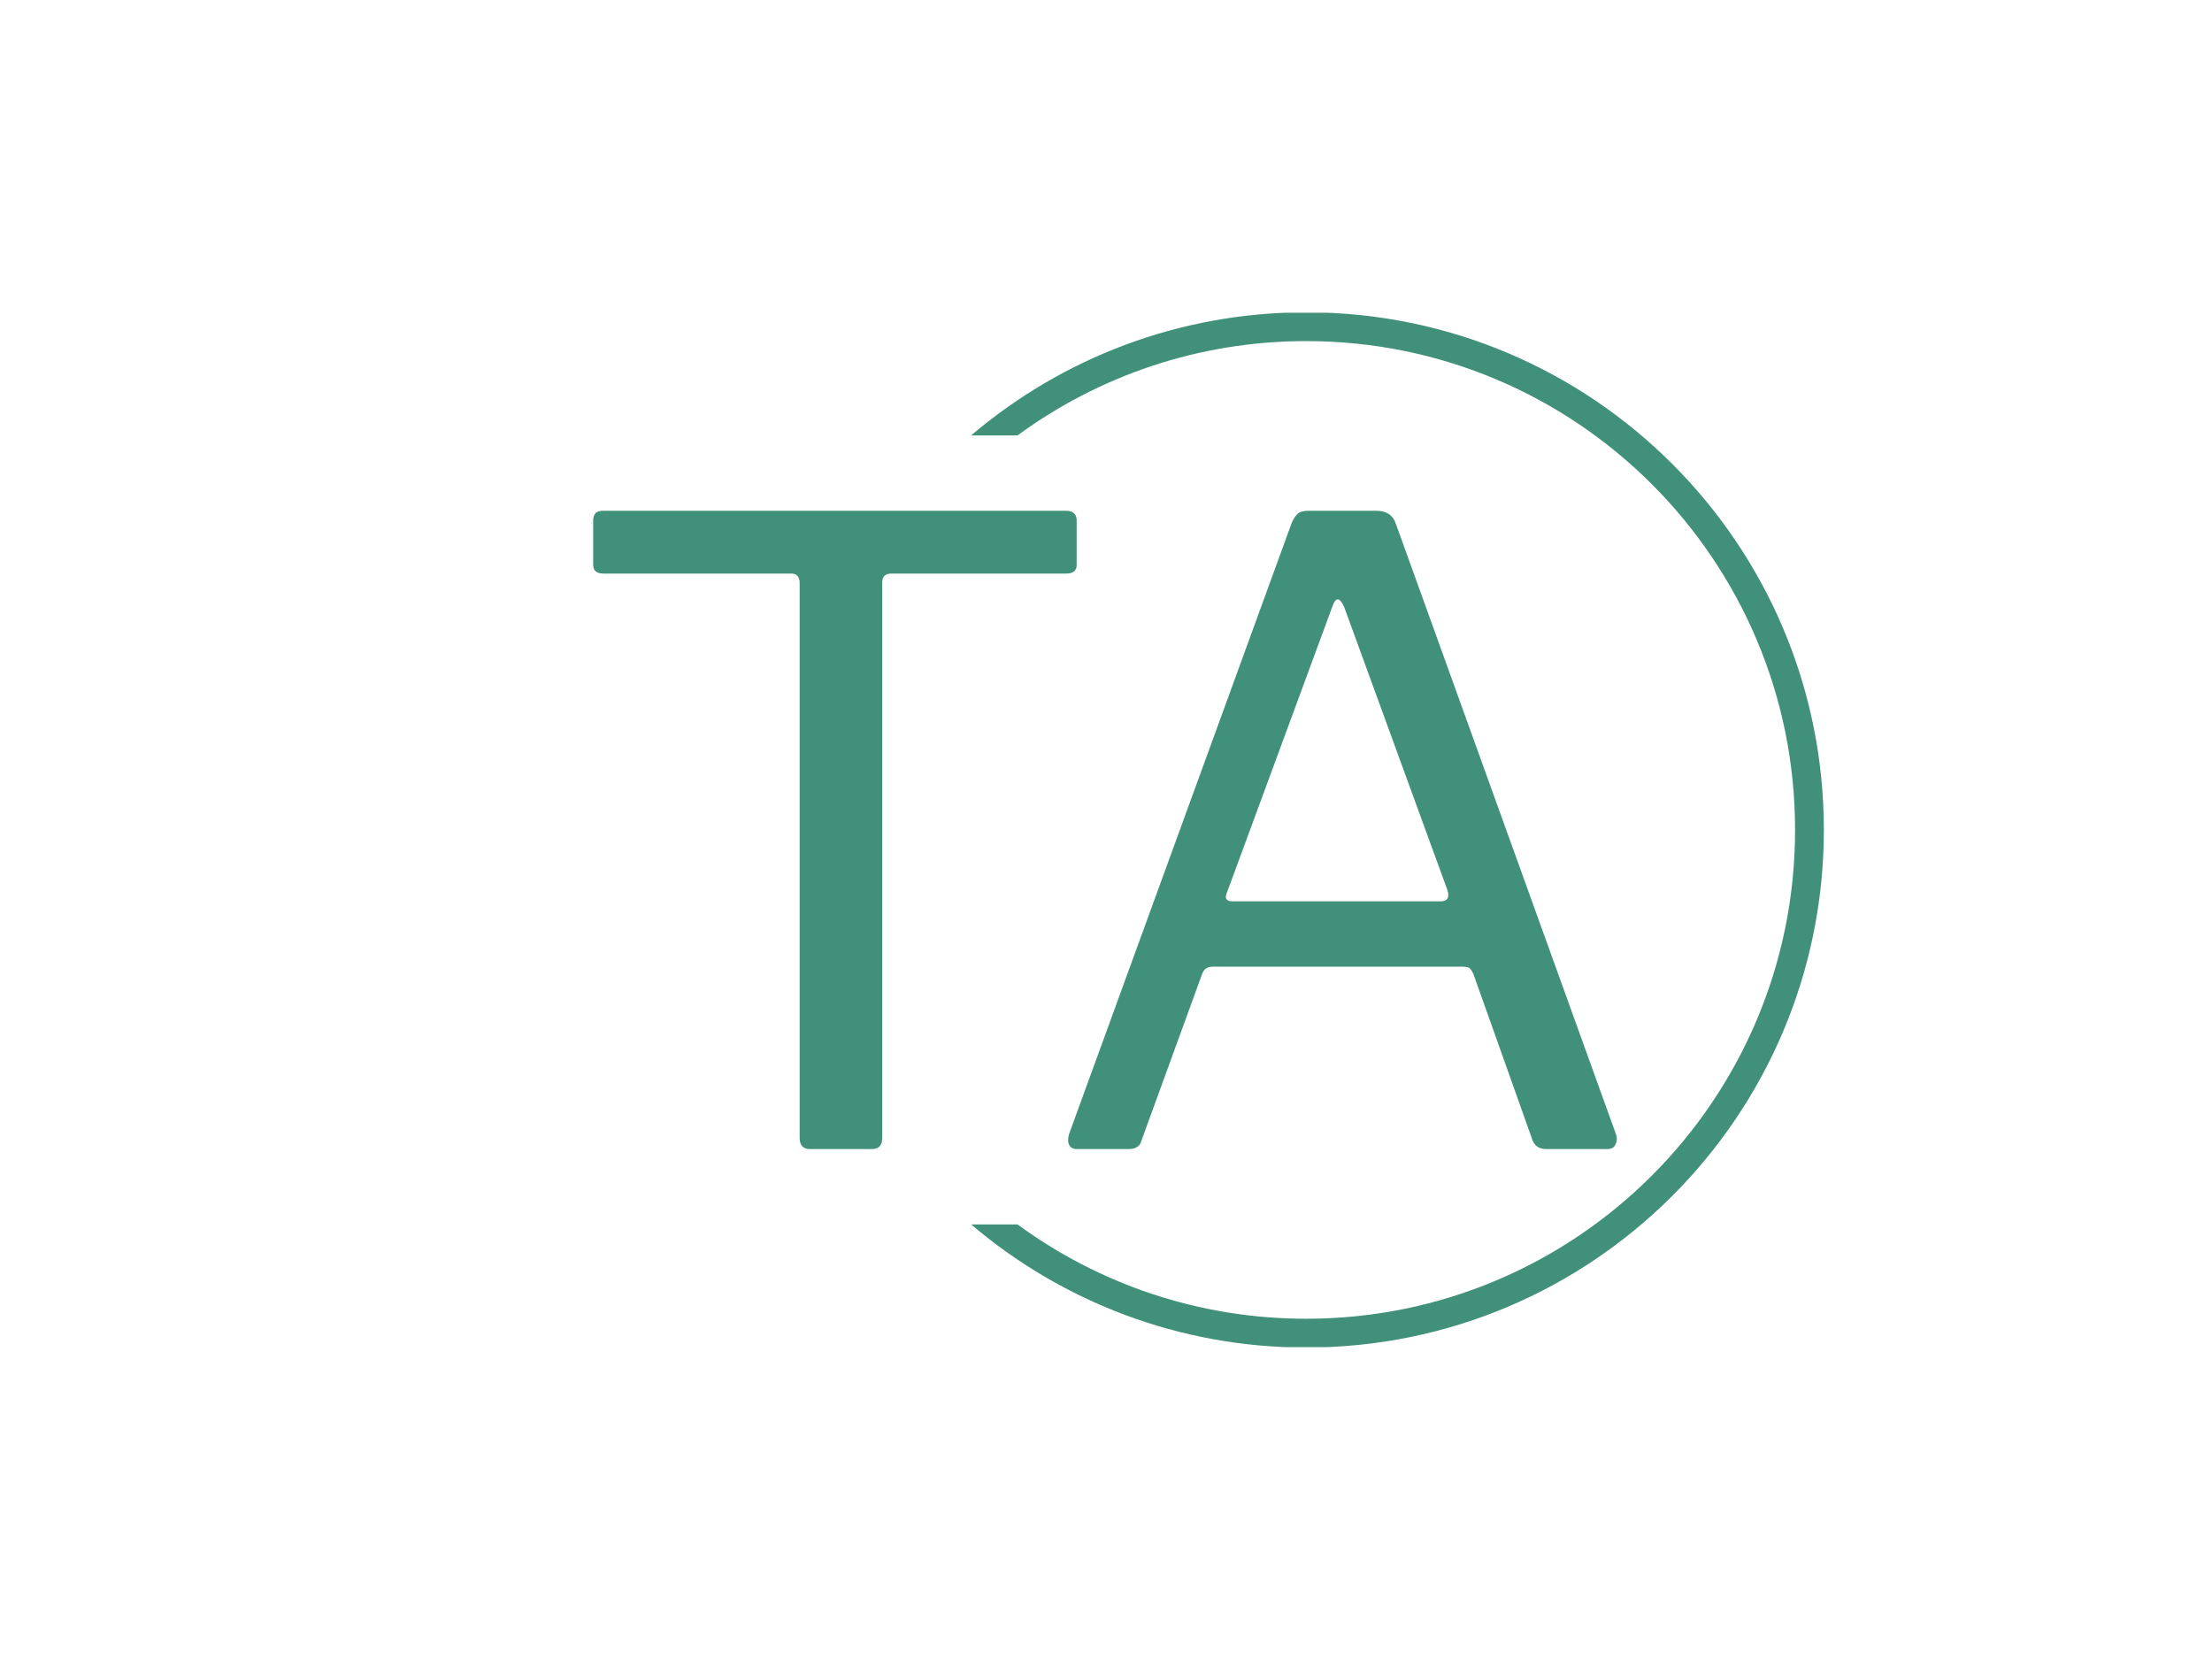 <svg xmlns="http://www.w3.org/2000/svg" version="1.1" xmlns:xlink="http://www.w3.org/1999/xlink" xmlns:svgjs="http://svgjs.dev/svgjs" width="2000" height="1500" viewBox="0 0 2000 1500"><rect width="2000" height="1500" fill="#ffffff"></rect><g transform="matrix(0.75,0,0,0.75,249.091,282.754)"><svg viewBox="0 0 396 247" data-background-color="#ffffff" preserveAspectRatio="xMidYMid meet" height="1247" width="2000" xmlns="http://www.w3.org/2000/svg" xmlns:xlink="http://www.w3.org/1999/xlink"><g id="tight-bounds" transform="matrix(1,0,0,1,0.24,-0.1)"><svg viewBox="0 0 395.52 247.2" height="247.2" width="395.52"><g><svg></svg></g><g><svg viewBox="0 0 395.52 247.2" height="247.2" width="395.52"><g transform="matrix(1,0,0,1,75.544,47.388)"><svg viewBox="0 0 244.431 152.424" height="152.424" width="244.431"><g><svg viewBox="0 0 244.431 152.424" height="152.424" width="244.431"><g><svg viewBox="0 0 244.431 152.424" height="152.424" width="244.431"><g><svg viewBox="0 0 244.431 152.424" height="152.424" width="244.431"><g id="textblocktransform"><svg viewBox="0 0 244.431 152.424" height="152.424" width="244.431" id="textblock"><g><svg viewBox="0 0 244.431 152.424" height="152.424" width="244.431"><g transform="matrix(1,0,0,1,0,0)"><svg width="244.431" viewBox="2.1 -37.1 59.493 37.1" height="152.424" data-palette-color="#41907a"><path d="M2.1-33.95L2.1-36.55Q2.1-36.8 2.23-36.95 2.35-37.1 2.7-37.1L2.7-37.1 29.6-37.1Q29.9-37.1 30.05-36.95 30.2-36.8 30.2-36.55L30.2-36.55 30.2-33.95Q30.2-33.45 29.6-33.45L29.6-33.45 19.45-33.45Q18.9-33.45 18.9-32.95L18.9-32.95 18.9-0.65Q18.9 0 18.3 0L18.3 0 14.7 0Q14.1 0 14.1-0.65L14.1-0.65 14.1-32.9Q14.1-33.45 13.6-33.45L13.6-33.45 2.7-33.45Q2.1-33.45 2.1-33.95L2.1-33.95ZM30.2 0L30.2 0Q29.9 0 29.77-0.23 29.65-0.45 29.75-0.85L29.75-0.85 42.7-36.4Q42.85-36.75 43.05-36.93 43.25-37.1 43.7-37.1L43.7-37.1 47.6-37.1Q48.5-37.1 48.75-36.35L48.75-36.35 61.55-0.85Q61.65-0.55 61.52-0.28 61.4 0 61.05 0L61.05 0 57.5 0Q56.9 0 56.7-0.5L56.7-0.5 53.25-10.2Q53.15-10.4 53.05-10.5 52.95-10.6 52.65-10.6L52.65-10.6 38.1-10.6Q37.65-10.6 37.5-10.2L37.5-10.2 33.95-0.45Q33.9-0.25 33.72-0.13 33.55 0 33.2 0L33.2 0 30.2 0ZM39.25-14.4L51.35-14.4Q51.95-14.4 51.75-15.05L51.75-15.05 45.75-31.5Q45.55-31.95 45.37-31.95 45.2-31.95 45.05-31.5L45.05-31.5 38.95-14.95Q38.7-14.4 39.25-14.4L39.25-14.4Z" opacity="1" transform="matrix(1,0,0,1,0,0)" fill="#41907a" class="wordmark-text-0" data-fill-palette-color="primary" id="text-0"></path></svg></g></svg></g></svg></g></svg></g></svg></g></svg></g></svg></g><g><path d="M245.816 0c68.262 0 123.6 55.338 123.6 123.6 0 68.262-55.338 123.6-123.6 123.6-30.521 0-58.457-11.062-80.02-29.396h11.08c19.318 14.161 43.152 22.523 68.94 22.523 64.467 0 116.727-52.261 116.727-116.727 0-64.467-52.261-116.727-116.727-116.727-25.788 0-49.622 8.362-68.94 22.523l-11.08 0c21.562-18.334 49.499-29.396 80.02-29.396z" fill="#41907a" stroke="transparent" data-fill-palette-color="tertiary"></path></g></svg></g><defs></defs></svg><rect width="395.52" height="247.2" fill="none" stroke="none" visibility="hidden"></rect></g></svg></g></svg>